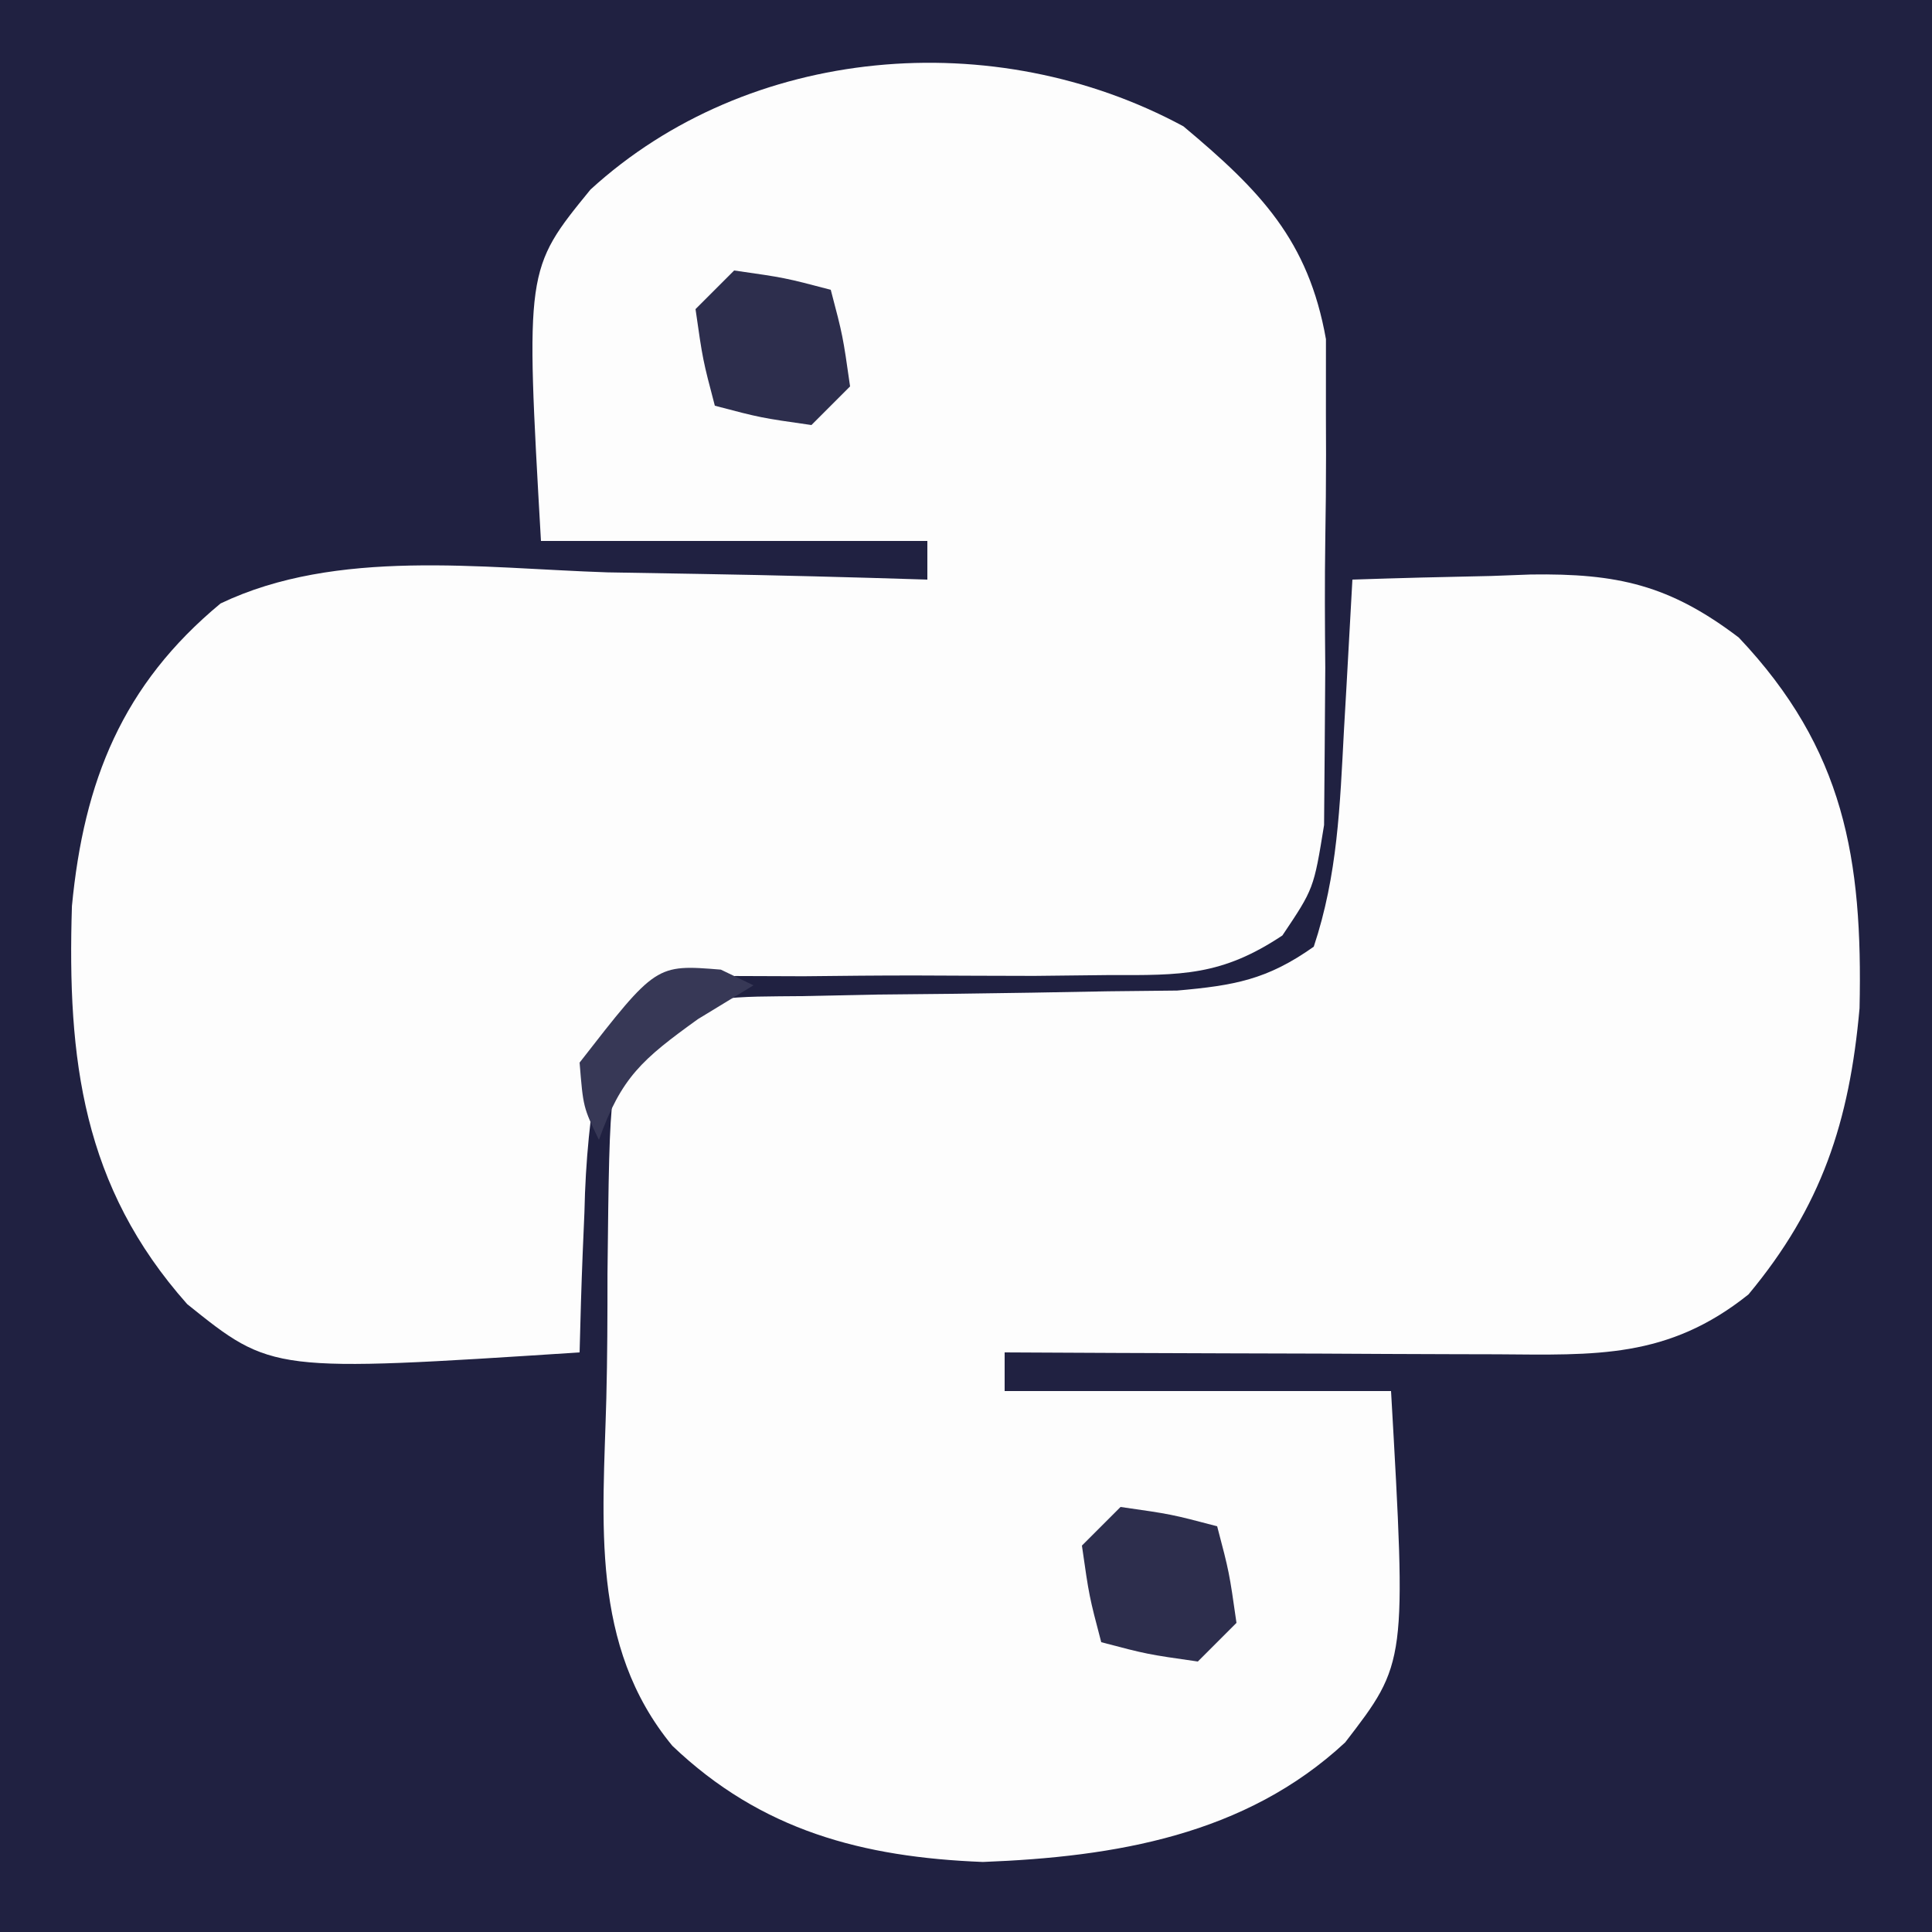 <?xml version="1.0" encoding="UTF-8"?>
<svg version="1.1" xmlns="http://www.w3.org/2000/svg" width="100" height="100">
<rect width="100%" height="100%" fill="#808080" stroke="none"/>
<path d="M0 0 C33 0 66 0 100 0 C100 33 100 66 100 100 C67 100 34 100 0 100 C0 67 0 34 0 0 Z " fill="#202141" transform="translate(0,0)"/>
<path d="M0 0 C3.985 3.334 6.468 5.897 7.377 11.016 C7.376 12.3 7.376 13.584 7.375 14.906 C7.377 15.599 7.38 16.291 7.382 17.004 C7.381 18.458 7.368 19.912 7.343 21.366 C7.309 23.588 7.322 25.805 7.342 28.027 C7.335 29.445 7.325 30.863 7.312 32.281 C7.302 33.563 7.291 34.844 7.28 36.165 C6.746 39.461 6.746 39.461 5.123 41.88 C1.98 43.971 -0.088 43.944 -3.848 43.93 C-5.125 43.944 -6.403 43.958 -7.719 43.973 C-9.74 43.97 -11.761 43.961 -13.782 43.952 C-15.741 43.949 -17.701 43.97 -19.66 43.992 C-20.829 43.988 -21.997 43.983 -23.201 43.979 C-26.893 44.562 -28.055 45.485 -30.254 48.461 C-30.703 51.166 -30.948 53.503 -31.004 56.211 C-31.048 57.257 -31.048 57.257 -31.094 58.324 C-31.164 60.036 -31.211 61.748 -31.254 63.461 C-47.175 64.493 -47.175 64.493 -51.566 60.961 C-56.973 54.875 -57.781 48.302 -57.531 40.359 C-56.912 33.887 -54.922 28.909 -49.838 24.696 C-43.827 21.823 -36.34 22.873 -29.816 23.086 C-28.21 23.116 -26.604 23.143 -24.998 23.168 C-21.082 23.234 -17.169 23.337 -13.254 23.461 C-13.254 22.801 -13.254 22.141 -13.254 21.461 C-19.854 21.461 -26.454 21.461 -33.254 21.461 C-34.057 7.398 -34.057 7.398 -30.691 3.273 C-22.507 -4.211 -9.776 -5.283 0 0 Z " fill="#FDFDFD" transform="translate(61.254,6.539)"/>
<path d="M0 0 C2.397 -0.081 4.79 -0.141 7.188 -0.188 C7.861 -0.213 8.535 -0.238 9.229 -0.264 C13.722 -0.329 16.418 0.278 20 3 C25.468 8.781 26.418 14.46 26.25 22.184 C25.729 28.055 24.285 32.458 20.5 37 C16.332 40.335 12.586 40.135 7.488 40.098 C6.76 40.096 6.032 40.095 5.282 40.093 C2.958 40.088 0.636 40.075 -1.688 40.062 C-3.264 40.057 -4.84 40.053 -6.416 40.049 C-10.277 40.038 -14.139 40.021 -18 40 C-18 40.66 -18 41.32 -18 42 C-11.4 42 -4.8 42 2 42 C2.804 56.062 2.804 56.062 -0.375 60.188 C-5.541 64.989 -12.286 66.112 -19.125 66.375 C-25.355 66.131 -30.601 64.751 -35.199 60.363 C-39.474 55.185 -38.787 48.761 -38.617 42.392 C-38.562 40.241 -38.556 38.093 -38.557 35.941 C-38.447 25.755 -38.447 25.755 -36.875 23.101 C-34.081 21.46 -31.726 21.596 -28.504 21.559 C-27.223 21.532 -25.943 21.506 -24.623 21.479 C-23.27 21.464 -21.916 21.45 -20.562 21.438 C-17.917 21.406 -15.274 21.36 -12.629 21.309 C-11.454 21.296 -10.279 21.284 -9.069 21.271 C-6.111 21.01 -4.408 20.707 -2 19 C-0.762 15.287 -0.644 11.687 -0.438 7.812 C-0.373 6.688 -0.373 6.688 -0.307 5.541 C-0.201 3.694 -0.1 1.847 0 0 Z " fill="#FDFDFD" transform="translate(70,30)"/>
<path d="M0 0 C2.625 0.375 2.625 0.375 5 1 C5.625 3.375 5.625 3.375 6 6 C5.34 6.66 4.68 7.32 4 8 C1.375 7.625 1.375 7.625 -1 7 C-1.625 4.625 -1.625 4.625 -2 2 C-1.34 1.34 -0.68 0.68 0 0 Z " fill="#2D2E4D" transform="translate(58,78)"/>
<path d="M0 0 C2.625 0.375 2.625 0.375 5 1 C5.625 3.375 5.625 3.375 6 6 C5.34 6.66 4.68 7.32 4 8 C1.375 7.625 1.375 7.625 -1 7 C-1.625 4.625 -1.625 4.625 -2 2 C-1.34 1.34 -0.68 0.68 0 0 Z " fill="#2D2E4D" transform="translate(38,14)"/>
<path d="M0 0 C0.557 0.268 1.114 0.536 1.688 0.812 C0.264 1.679 0.264 1.679 -1.188 2.562 C-4.074 4.641 -5.153 5.567 -6.312 8.812 C-7.125 7.125 -7.125 7.125 -7.312 4.812 C-3.358 -0.272 -3.358 -0.272 0 0 Z " fill="#373856" transform="translate(37.312,50.188)"/>
</svg>
